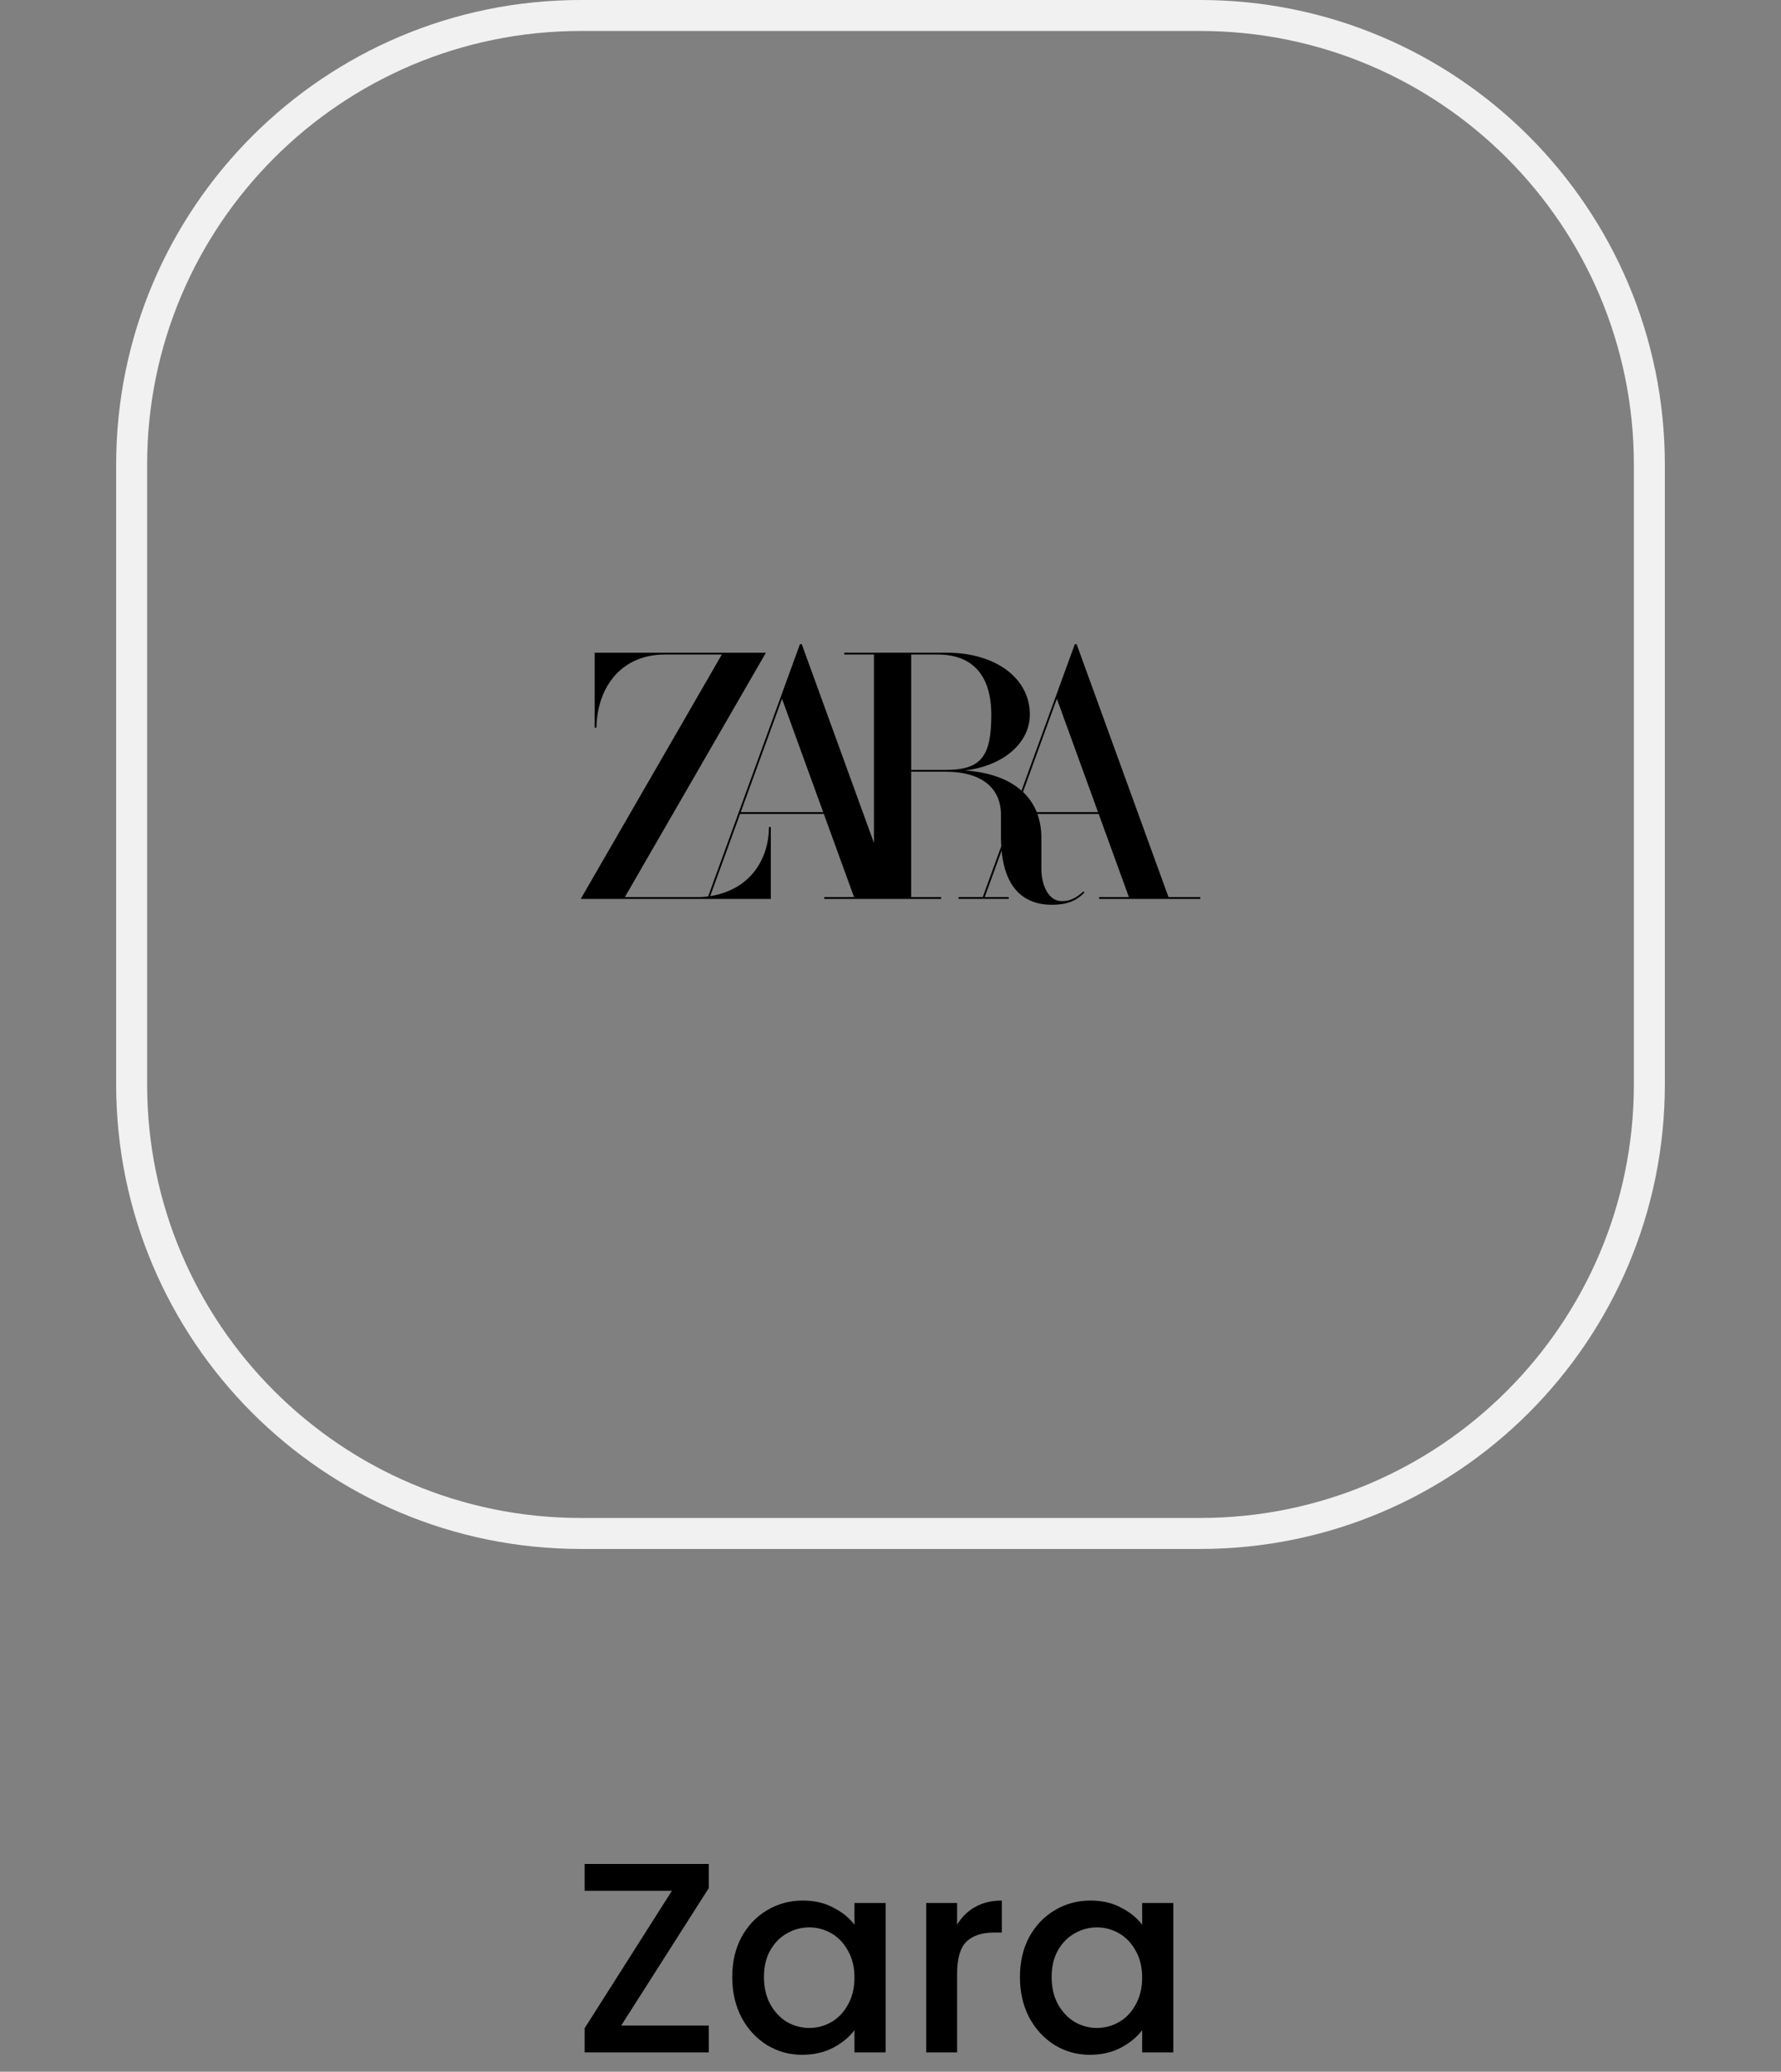 <svg width="92" height="107" viewBox="0 0 92 107" fill="none" xmlns="http://www.w3.org/2000/svg">
<rect x="0" y="0" width="92" height="107" fill="#808080" stroke="none"/>
<path d="M30 0.8H62C74.813 0.8 85.2 11.187 85.2 24V56C85.2 68.813 74.813 79.2 62 79.2H30C17.187 79.2 6.8 68.813 6.8 56V24C6.8 11.187 17.187 0.8 30 0.8Z" stroke="#F1F1F1" stroke-width="1.6"/>
<g clip-path="url(#clip0_356_5336)">
<path d="M60.359 46.332L55.618 33.279L55.614 33.27H55.521L54.544 35.952L52.767 40.836L52.763 40.832C52.147 40.288 51.278 39.949 50.183 39.822L49.849 39.788L50.181 39.745C51.986 39.421 53.199 38.281 53.199 36.907C53.199 35.024 51.428 33.709 48.89 33.709H43.611V33.805H45.145V43.536L41.419 33.279L41.416 33.27H41.322L40.346 35.952L36.58 46.298L36.557 46.301C36.493 46.309 36.429 46.315 36.366 46.32C36.271 46.327 36.177 46.332 36.083 46.332H32.278L39.51 33.805L39.564 33.711H30.718V37.586H30.812C30.829 35.698 31.928 33.805 34.357 33.805H37.287L30 46.426H39.817V42.713H39.723C39.711 44.358 38.778 45.921 36.75 46.273L36.685 46.285L38.23 42.039H42.556L44.116 46.332H42.578V46.426H48.614V46.332H47.069V39.857H48.852C50.665 39.857 51.705 40.667 51.705 42.079V43.228C51.705 43.354 51.714 43.539 51.723 43.694V43.7L50.766 46.331H49.514V46.425H52.105V46.331H50.867L51.739 43.935C51.741 43.958 51.742 43.972 51.742 43.972L51.766 44.188L51.789 44.331C51.934 45.214 52.272 45.864 52.793 46.261L52.868 46.316C53.264 46.591 53.755 46.73 54.33 46.73C55.091 46.73 55.599 46.54 56.018 46.093L55.963 46.042C55.577 46.398 55.253 46.543 54.847 46.543C54.155 46.543 53.793 45.704 53.793 44.876V43.267C53.796 42.867 53.734 42.47 53.608 42.092L53.59 42.042V42.04H56.755L58.314 46.332H56.776V46.426H62V46.332L60.359 46.332ZM38.264 41.945L40.396 36.09L42.522 41.945H38.264ZM47.07 39.763V33.805H48.431C50.248 33.805 51.207 34.885 51.207 36.928C51.207 39.1 50.657 39.763 48.852 39.763H47.07ZM53.554 41.945L53.544 41.922C53.404 41.58 53.199 41.267 52.941 41.001L52.852 40.912L52.843 40.903L54.593 36.09L56.72 41.945H53.554Z" fill="black"/>
</g>
<path d="M32.09 104.614H36.612V106H30.2V104.754L34.708 97.656H30.2V96.27H36.612V97.516L32.09 104.614ZM37.825 102.108C37.825 101.333 37.983 100.647 38.301 100.05C38.627 99.453 39.066 98.991 39.617 98.664C40.177 98.328 40.793 98.16 41.465 98.16C42.071 98.16 42.599 98.281 43.047 98.524C43.504 98.757 43.868 99.051 44.139 99.406V98.286H45.749V106H44.139V104.852C43.868 105.216 43.499 105.519 43.033 105.762C42.566 106.005 42.034 106.126 41.437 106.126C40.774 106.126 40.167 105.958 39.617 105.622C39.066 105.277 38.627 104.801 38.301 104.194C37.983 103.578 37.825 102.883 37.825 102.108ZM44.139 102.136C44.139 101.604 44.027 101.142 43.803 100.75C43.588 100.358 43.303 100.059 42.949 99.854C42.594 99.649 42.211 99.546 41.801 99.546C41.39 99.546 41.007 99.649 40.653 99.854C40.298 100.05 40.009 100.344 39.785 100.736C39.57 101.119 39.463 101.576 39.463 102.108C39.463 102.64 39.57 103.107 39.785 103.508C40.009 103.909 40.298 104.217 40.653 104.432C41.017 104.637 41.399 104.74 41.801 104.74C42.211 104.74 42.594 104.637 42.949 104.432C43.303 104.227 43.588 103.928 43.803 103.536C44.027 103.135 44.139 102.668 44.139 102.136ZM49.441 99.406C49.674 99.014 49.982 98.711 50.365 98.496C50.757 98.272 51.219 98.16 51.751 98.16V99.812H51.345C50.72 99.812 50.244 99.971 49.917 100.288C49.6 100.605 49.441 101.156 49.441 101.94V106H47.845V98.286H49.441V99.406ZM52.686 102.108C52.686 101.333 52.845 100.647 53.162 100.05C53.489 99.453 53.927 98.991 54.478 98.664C55.038 98.328 55.654 98.16 56.326 98.16C56.933 98.16 57.46 98.281 57.908 98.524C58.365 98.757 58.729 99.051 59 99.406V98.286H60.61V106H59V104.852C58.729 105.216 58.361 105.519 57.894 105.762C57.427 106.005 56.895 106.126 56.298 106.126C55.635 106.126 55.029 105.958 54.478 105.622C53.927 105.277 53.489 104.801 53.162 104.194C52.845 103.578 52.686 102.883 52.686 102.108ZM59 102.136C59 101.604 58.888 101.142 58.664 100.75C58.449 100.358 58.165 100.059 57.81 99.854C57.455 99.649 57.073 99.546 56.662 99.546C56.251 99.546 55.869 99.649 55.514 99.854C55.159 100.05 54.87 100.344 54.646 100.736C54.431 101.119 54.324 101.576 54.324 102.108C54.324 102.64 54.431 103.107 54.646 103.508C54.87 103.909 55.159 104.217 55.514 104.432C55.878 104.637 56.261 104.74 56.662 104.74C57.073 104.74 57.455 104.637 57.81 104.432C58.165 104.227 58.449 103.928 58.664 103.536C58.888 103.135 59 102.668 59 102.136Z" fill="black"/>
<defs>
<clipPath id="clip0_356_5336">
<rect width="32" height="13.46" fill="white" transform="translate(30 33.27)"/>
</clipPath>
</defs>
</svg>
